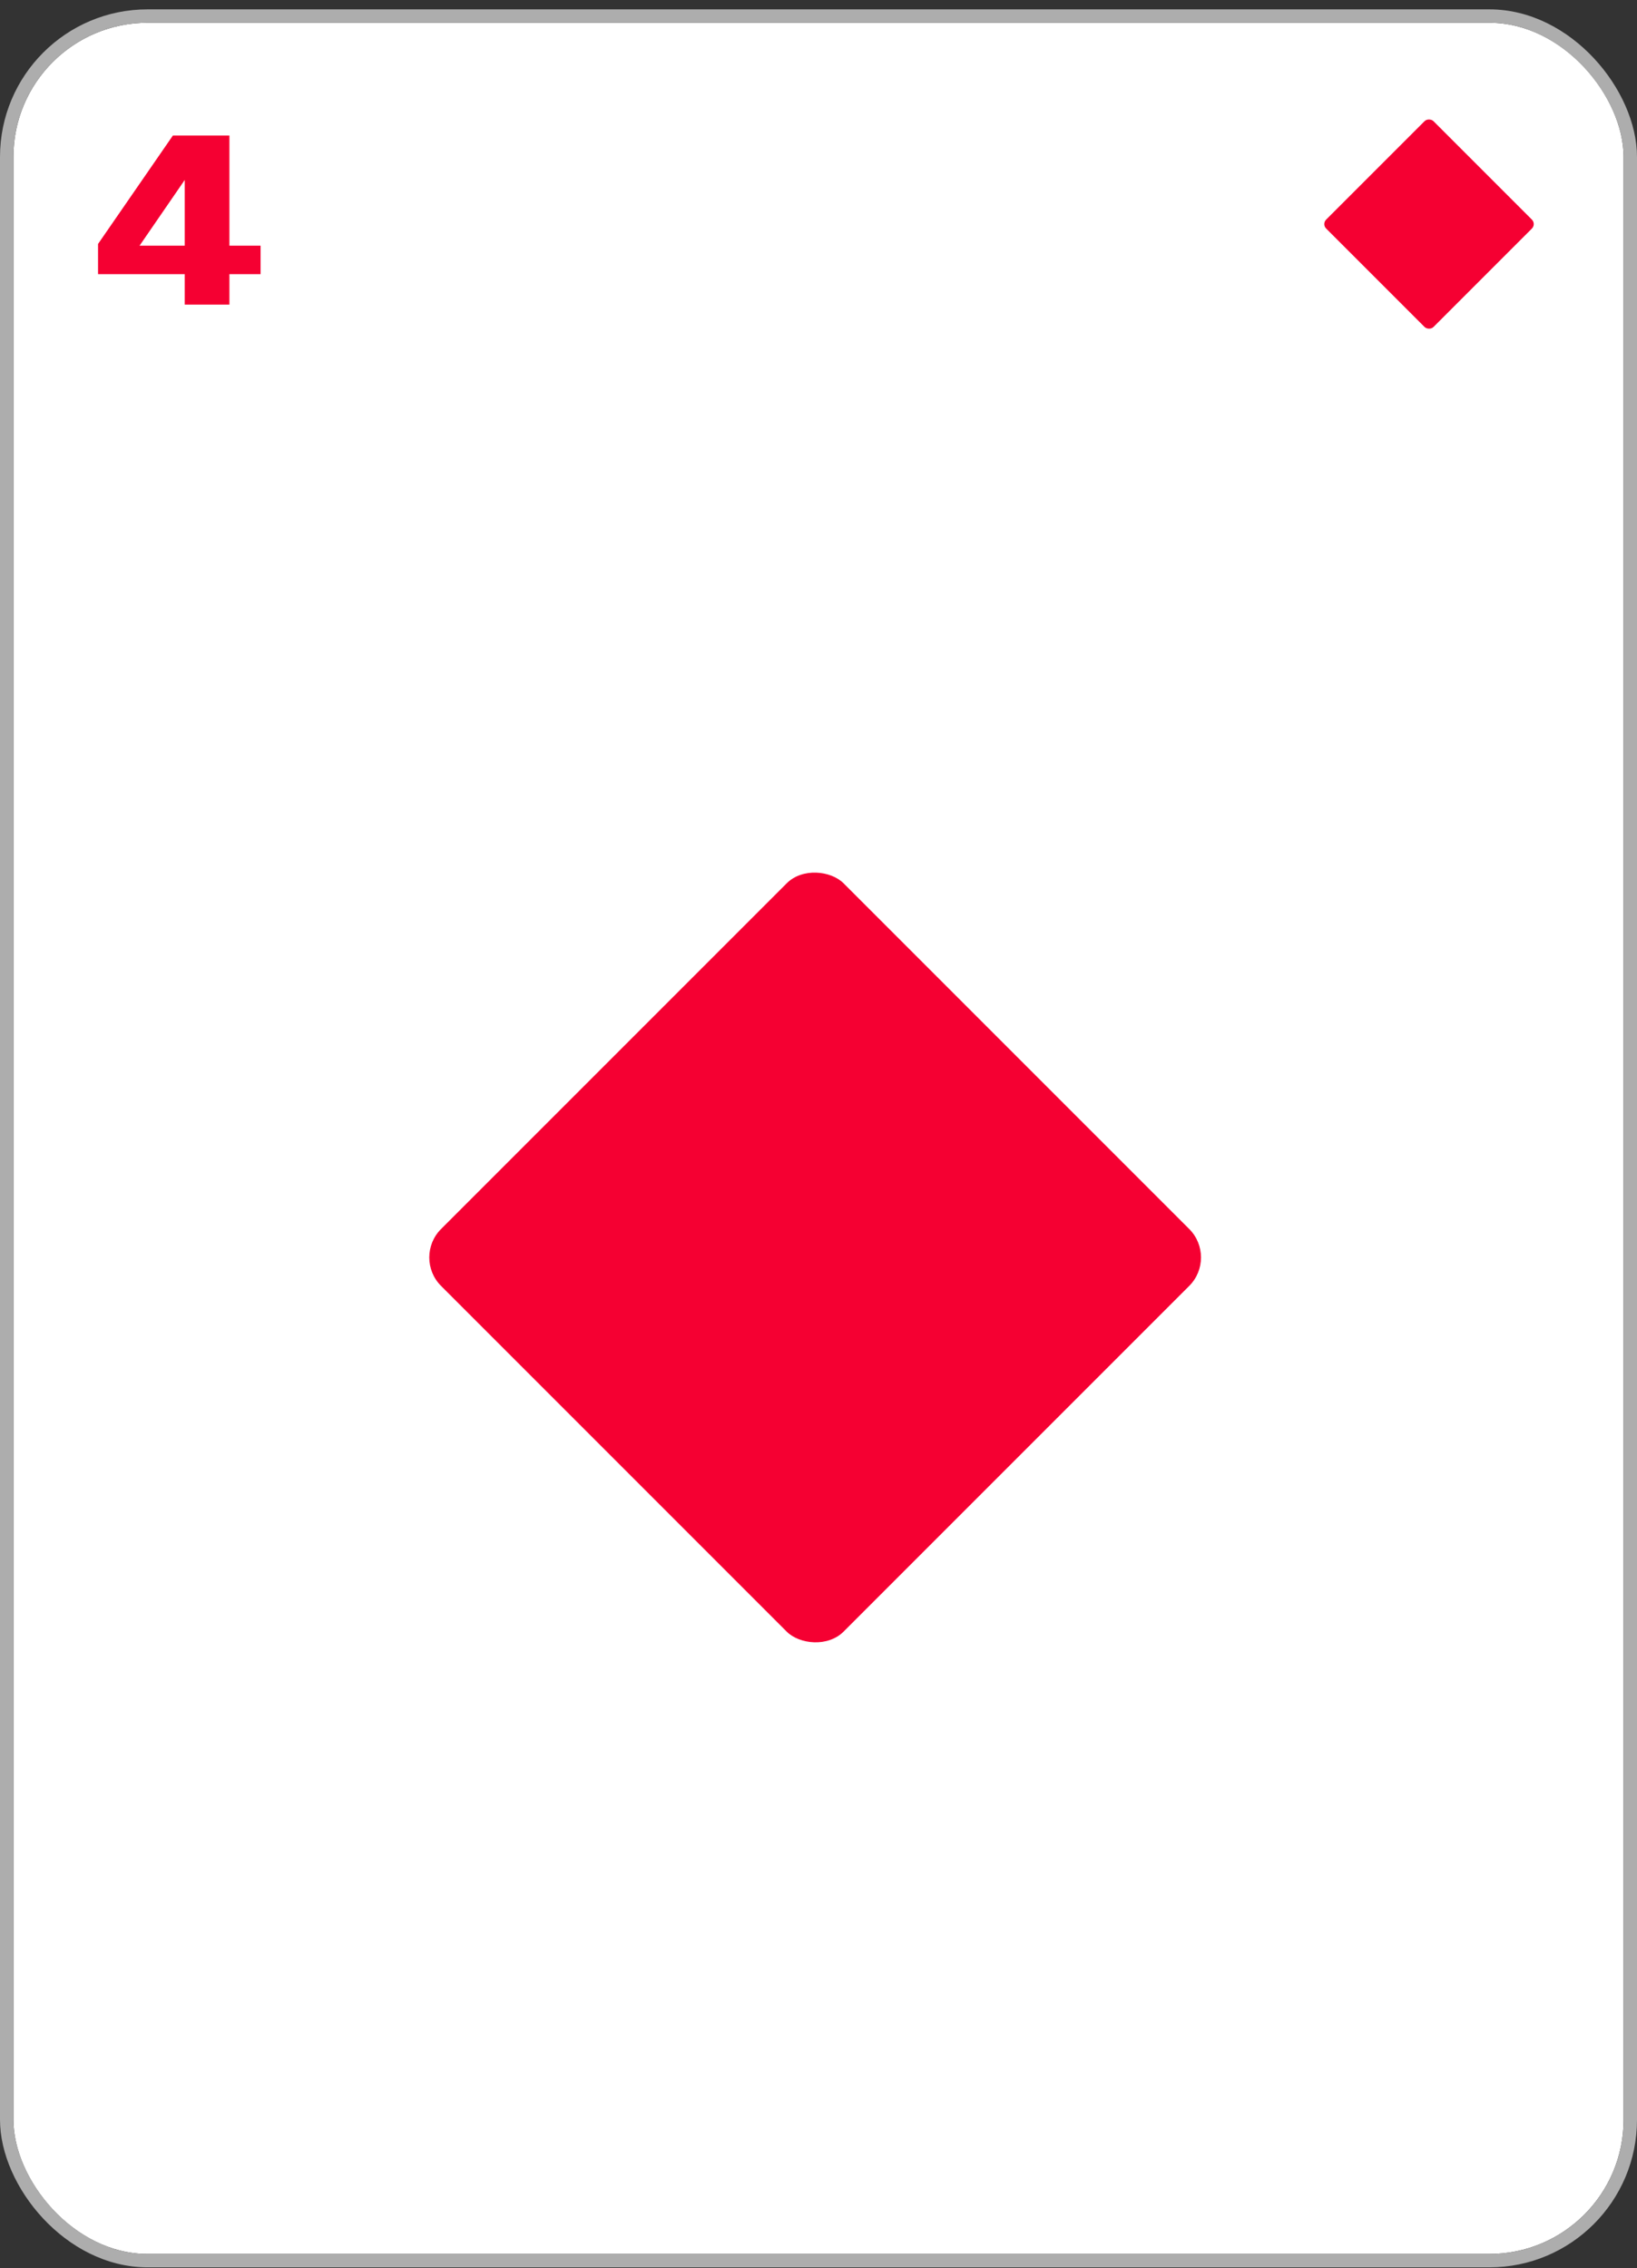 <svg width="122" height="169" viewBox="0 0 122 169" fill="none" xmlns="http://www.w3.org/2000/svg">
<rect x="0" y="0" width="122" height="169" fill="#333333" stroke="none"/>
<g clip-path="url(#clip0_2070_80625)">
<rect x="1" y="1.697" width="120" height="166.25" rx="10" fill="white"/>
<mask id="mask0_2070_80625" style="mask-type:alpha" maskUnits="userSpaceOnUse" x="1" y="1" width="120" height="167">
<rect x="1" y="1.697" width="120" height="166.25" fill="#D9D9D9"/>
</mask>
<g mask="url(#mask0_2070_80625)">
<path d="M13.768 22.697V20.429H7.306V18.179L12.886 10.097H17.098V18.305H19.42V20.429H17.098V22.697H13.768ZM10.402 18.305H13.768V13.409L10.402 18.305Z" fill="#F50032"/>
<rect x="98.5" y="16.697" width="11.314" height="11.314" rx="0.471" transform="rotate(-45 98.5 16.697)" fill="#F50032"/>
<rect x="30.75" y="93.697" width="42.426" height="42.426" rx="3" transform="rotate(-45 30.75 93.697)" fill="#F50032"/>
</g>
</g>
<rect x="0.5" y="1.197" width="121" height="167.25" rx="10.5" stroke="#ADADAD"/>
<defs>
<clipPath id="clip0_2070_80625">
<rect x="1" y="1.697" width="120" height="166.25" rx="10" fill="white"/>
</clipPath>
</defs>
</svg>
